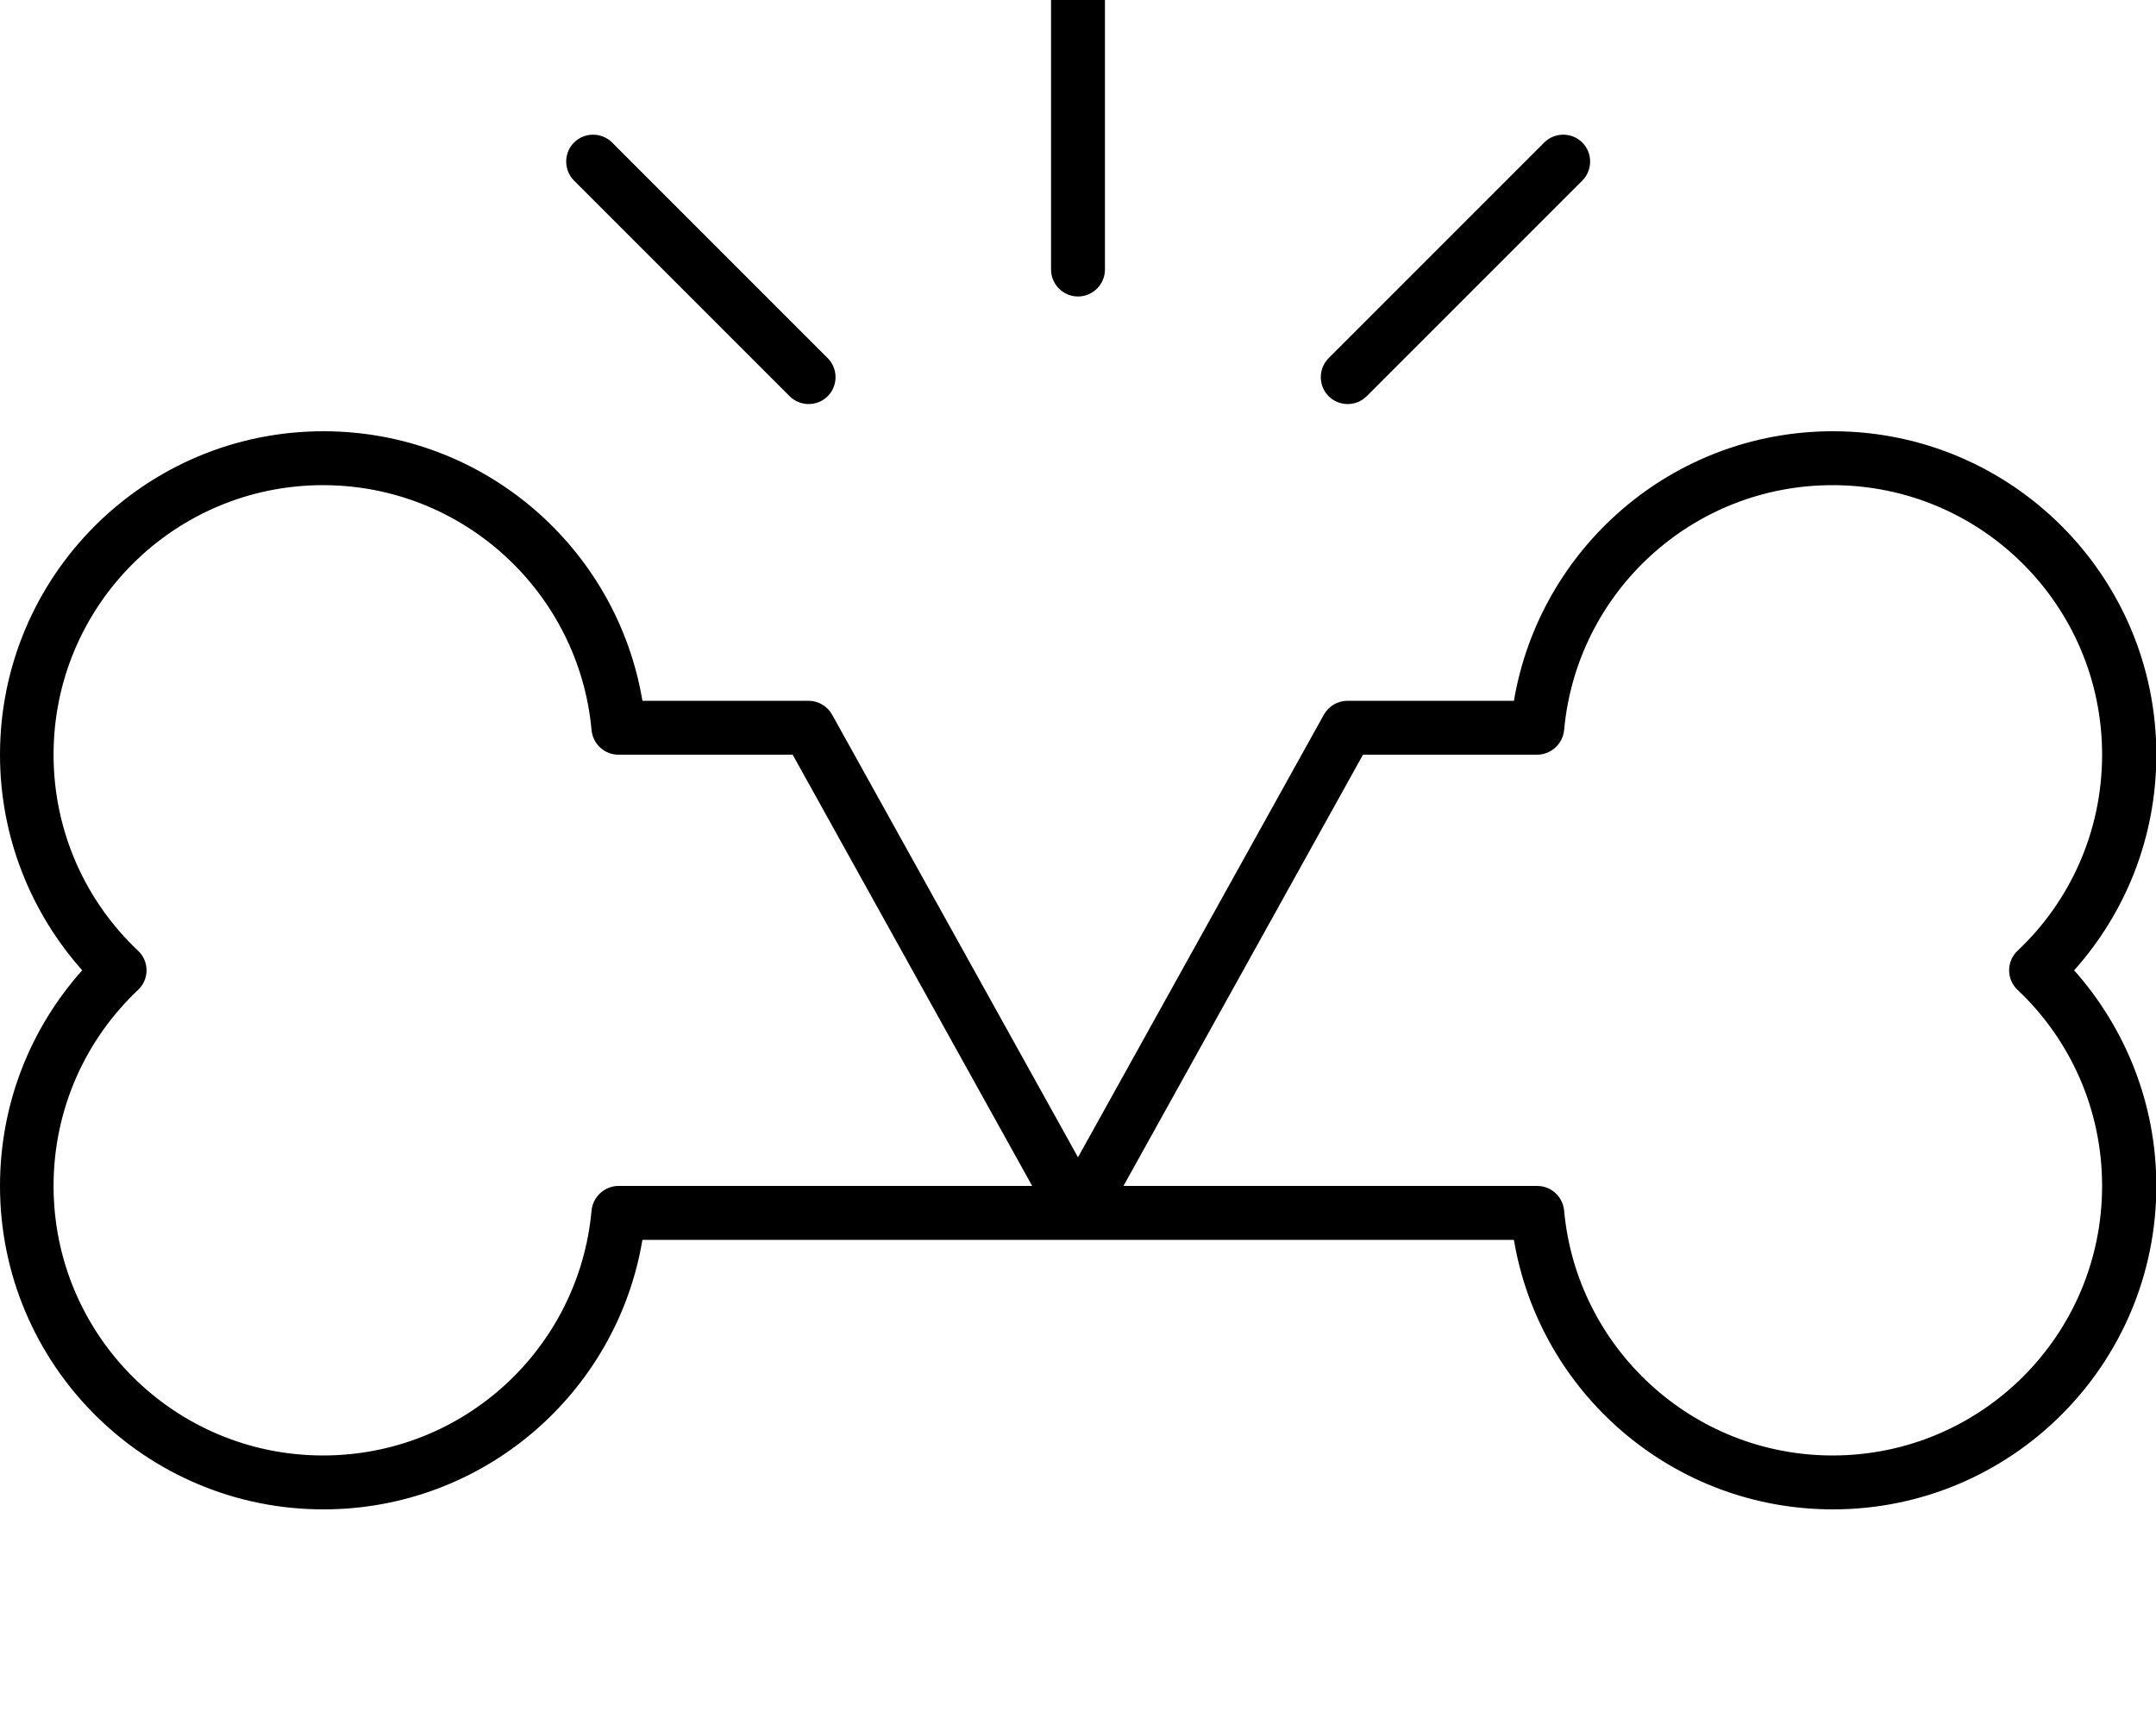 <svg fill="currentColor" xmlns="http://www.w3.org/2000/svg" viewBox="0 0 640 512"><!--! Font Awesome Pro 7.0.1 by @fontawesome - https://fontawesome.com License - https://fontawesome.com/license (Commercial License) Copyright 2025 Fonticons, Inc. --><path fill="currentColor" d="M328-16c0-4.4-3.6-8-8-8s-8 3.6-8 8l0 96c0 4.4 3.6 8 8 8s8-3.6 8-8l0-96zM181.7 42.3c-3.1-3.1-8.2-3.1-11.3 0s-3.1 8.2 0 11.3l64 64c3.1 3.1 8.2 3.1 11.3 0s3.1-8.2 0-11.3l-64-64zm288 11.3c3.1-3.1 3.1-8.2 0-11.3s-8.2-3.1-11.3 0l-64 64c-3.1 3.1-3.1 8.2 0 11.3s8.2 3.1 11.3 0l64-64zM96 128c-53 0-96 43-96 96 0 24.6 9.3 47 24.4 64-15.2 17-24.4 39.4-24.4 64 0 53 43 96 96 96 47.6 0 87.1-34.6 94.7-80l258.7 0c7.6 45.4 47.1 80 94.7 80 53 0 96-43 96-96 0-24.6-9.3-47-24.4-64 15.2-17 24.4-39.4 24.4-64 0-53-43-96-96-96-47.6 0-87 34.6-94.7 80L400 208c-2.9 0-5.6 1.6-7 4.1l-73 131.4-73-131.4c-1.4-2.5-4.1-4.1-7-4.1l-49.3 0c-7.6-45.4-47.1-80-94.7-80zm87.6 96l51.7 0 71.1 128-122.8 0c-4.1 0-7.6 3.2-8 7.3-3.7 40.8-37.9 72.7-79.7 72.7-44.2 0-80-35.8-80-80 0-22.9 9.6-43.6 25.1-58.2 1.6-1.5 2.5-3.6 2.5-5.8s-.9-4.3-2.5-5.8c-15.5-14.6-25.1-35.3-25.1-58.2 0-44.2 35.8-80 80-80 41.7 0 76 32 79.7 72.7 .4 4.1 3.8 7.3 8 7.3zm272.7 0c4.1 0 7.6-3.2 8-7.3 3.7-40.8 37.9-72.7 79.7-72.7 44.2 0 80 35.8 80 80 0 22.9-9.6 43.6-25.1 58.2-1.6 1.5-2.5 3.6-2.5 5.8s.9 4.3 2.5 5.8c15.5 14.6 25.1 35.3 25.1 58.2 0 44.2-35.8 80-80 80-41.7 0-76-32-79.7-72.7-.4-4.1-3.8-7.3-8-7.3l-122.8 0 71.1-128 51.7 0z"/></svg>